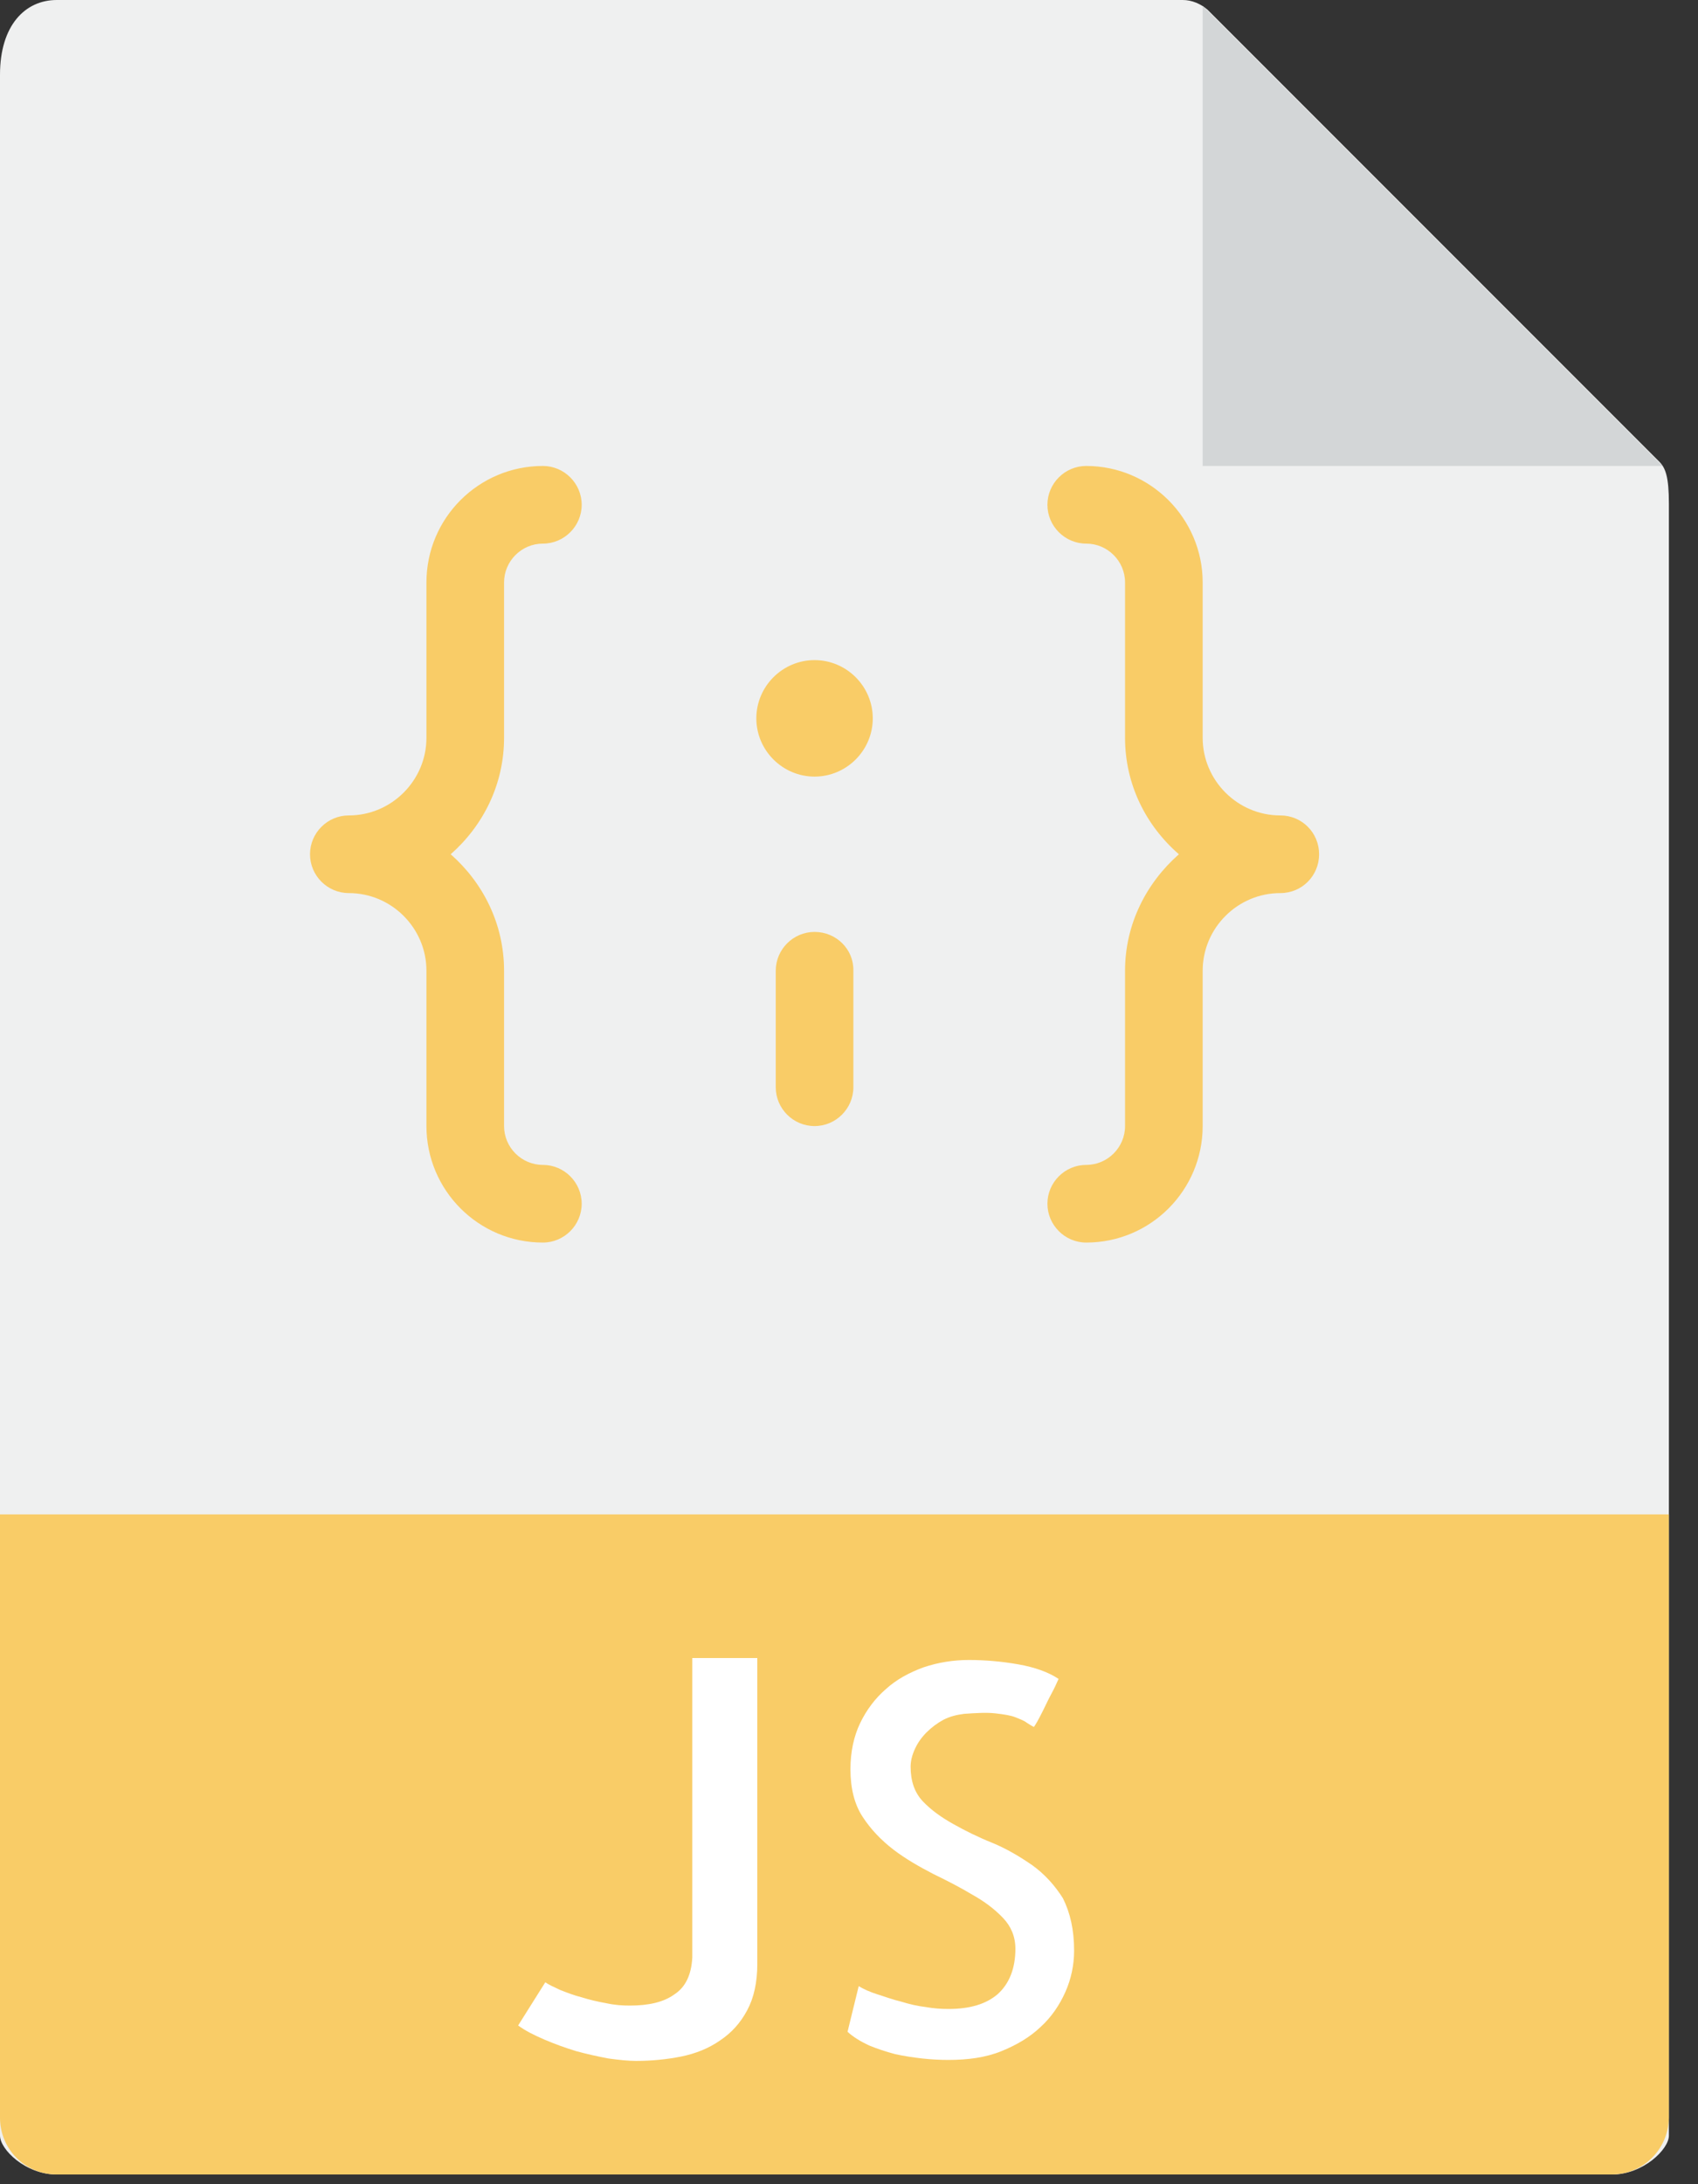 <svg width="35" height="45" viewBox="0 0 35 45" fill="none" xmlns="http://www.w3.org/2000/svg">
<rect x="0" y="0" width="35" height="45" fill="#333333" stroke="none"/>
<path d="M24.38 0H1.17C0.52 0 0 0.52 0 1.54V44C0 44.28 0.52 44.8 1.17 44.8H33.23C33.87 44.8 34.4 44.28 34.4 44V10.38C34.4 9.82 34.33 9.64 34.2 9.51L24.89 0.2C24.75 0.08 24.57 0 24.38 0Z" fill="#EFF0F0"/>
<path d="M24.79 0.12V9.6H34.27L24.79 0.12Z" fill="#D3D6D7"/>
<path d="M33.22 44.8H1.17C0.52 44.8 0 44.28 0 43.63V31.2H34.4V43.63C34.39 44.28 33.87 44.8 33.22 44.8Z" fill="#F9CC67"/>
<path d="M15.61 34.18V40.46C15.61 40.84 15.54 41.16 15.4 41.42C15.26 41.68 15.08 41.88 14.84 42.04C14.61 42.2 14.34 42.31 14.04 42.37C13.74 42.43 13.43 42.46 13.11 42.46C12.95 42.46 12.76 42.44 12.54 42.41C12.33 42.37 12.1 42.32 11.88 42.26C11.65 42.19 11.43 42.11 11.22 42.02C11.01 41.93 10.83 41.84 10.68 41.73L11.24 40.84C11.31 40.89 11.42 40.94 11.55 41C11.68 41.05 11.83 41.11 11.99 41.15C12.15 41.2 12.32 41.24 12.49 41.27C12.67 41.31 12.83 41.32 12.98 41.32C13.37 41.32 13.68 41.25 13.9 41.09C14.13 40.94 14.25 40.69 14.27 40.33V34.16H15.61V34.18Z" fill="white"/>
<path d="M22.14 40.19C22.14 40.48 22.08 40.77 21.96 41.04C21.84 41.31 21.67 41.56 21.45 41.76C21.23 41.97 20.96 42.13 20.64 42.26C20.32 42.39 19.95 42.44 19.55 42.44C19.37 42.44 19.19 42.43 19.01 42.41C18.83 42.39 18.63 42.36 18.45 42.32C18.26 42.27 18.08 42.21 17.91 42.14C17.74 42.06 17.59 41.97 17.47 41.86L17.7 40.92C17.8 40.98 17.93 41.04 18.09 41.09C18.25 41.14 18.41 41.2 18.58 41.24C18.74 41.29 18.91 41.33 19.08 41.35C19.25 41.38 19.4 41.39 19.55 41.39C19.99 41.39 20.33 41.29 20.57 41.08C20.8 40.87 20.93 40.56 20.93 40.15C20.93 39.9 20.84 39.69 20.68 39.52C20.51 39.34 20.3 39.18 20.05 39.04C19.8 38.89 19.53 38.75 19.24 38.61C18.95 38.46 18.67 38.3 18.42 38.11C18.16 37.91 17.95 37.69 17.78 37.43C17.61 37.17 17.53 36.84 17.53 36.45C17.53 36.09 17.6 35.77 17.73 35.5C17.86 35.23 18.04 34.99 18.26 34.8C18.48 34.6 18.74 34.46 19.04 34.35C19.34 34.25 19.65 34.2 19.97 34.2C20.31 34.2 20.65 34.23 20.99 34.29C21.33 34.35 21.61 34.45 21.82 34.59C21.78 34.68 21.73 34.79 21.67 34.9C21.61 35.01 21.56 35.12 21.51 35.22C21.46 35.32 21.42 35.4 21.38 35.47C21.34 35.54 21.32 35.57 21.31 35.58C21.27 35.56 21.22 35.53 21.16 35.49C21.11 35.45 21.03 35.42 20.93 35.38C20.83 35.34 20.69 35.32 20.52 35.3C20.35 35.28 20.14 35.29 19.87 35.31C19.72 35.33 19.59 35.36 19.45 35.43C19.32 35.5 19.2 35.59 19.1 35.69C19 35.79 18.92 35.9 18.86 36.03C18.8 36.16 18.77 36.28 18.77 36.4C18.77 36.69 18.85 36.93 19.02 37.11C19.19 37.29 19.4 37.44 19.65 37.58C19.9 37.72 20.16 37.85 20.46 37.97C20.75 38.09 21.02 38.25 21.28 38.43C21.53 38.61 21.74 38.84 21.91 39.11C22.06 39.41 22.14 39.76 22.14 40.19Z" fill="white"/>
<path d="M10.39 15.2V12C10.39 11.56 10.75 11.2 11.19 11.2C11.63 11.2 11.99 10.84 11.99 10.4C11.99 9.96 11.63 9.6 11.19 9.6C9.87 9.6 8.79 10.67 8.79 12V15.2C8.79 16.08 8.07 16.8 7.19 16.8C6.75 16.8 6.39 17.16 6.39 17.6C6.39 18.04 6.75 18.4 7.19 18.4C8.07 18.4 8.79 19.12 8.79 20V23.2C8.79 24.52 9.86 25.6 11.19 25.6C11.63 25.6 11.99 25.24 11.99 24.8C11.99 24.36 11.63 24 11.19 24C10.75 24 10.39 23.64 10.39 23.2V20C10.39 19.04 9.96 18.19 9.29 17.6C9.96 17.01 10.39 16.16 10.39 15.2Z" fill="#F9CC67"/>
<path d="M17.99 14.8C17.99 15.46 17.45 16 16.79 16C16.13 16 15.59 15.46 15.59 14.8C15.59 14.14 16.13 13.6 16.79 13.6C17.45 13.6 17.99 14.14 17.99 14.8Z" fill="#F9CC67"/>
<path d="M26.39 16.8C25.51 16.8 24.79 16.08 24.79 15.2V12C24.79 10.68 23.71 9.6 22.39 9.6C21.95 9.6 21.59 9.96 21.59 10.4C21.59 10.84 21.95 11.2 22.39 11.2C22.83 11.2 23.19 11.56 23.19 12V15.2C23.19 16.16 23.62 17.01 24.3 17.6C23.63 18.19 23.19 19.04 23.19 20V23.2C23.19 23.64 22.83 24 22.39 24C21.95 24 21.59 24.36 21.59 24.8C21.59 25.24 21.95 25.6 22.39 25.6C23.72 25.6 24.79 24.52 24.79 23.2V20C24.79 19.12 25.51 18.4 26.39 18.4C26.84 18.4 27.19 18.04 27.19 17.6C27.19 17.16 26.84 16.8 26.39 16.8Z" fill="#F9CC67"/>
<path d="M16.79 19.2C16.35 19.2 15.99 19.56 15.99 20V22.4C15.99 22.84 16.35 23.2 16.79 23.2C17.23 23.2 17.59 22.84 17.59 22.4V20C17.6 19.56 17.24 19.2 16.79 19.2Z" fill="#F9CC67"/>
</svg>
